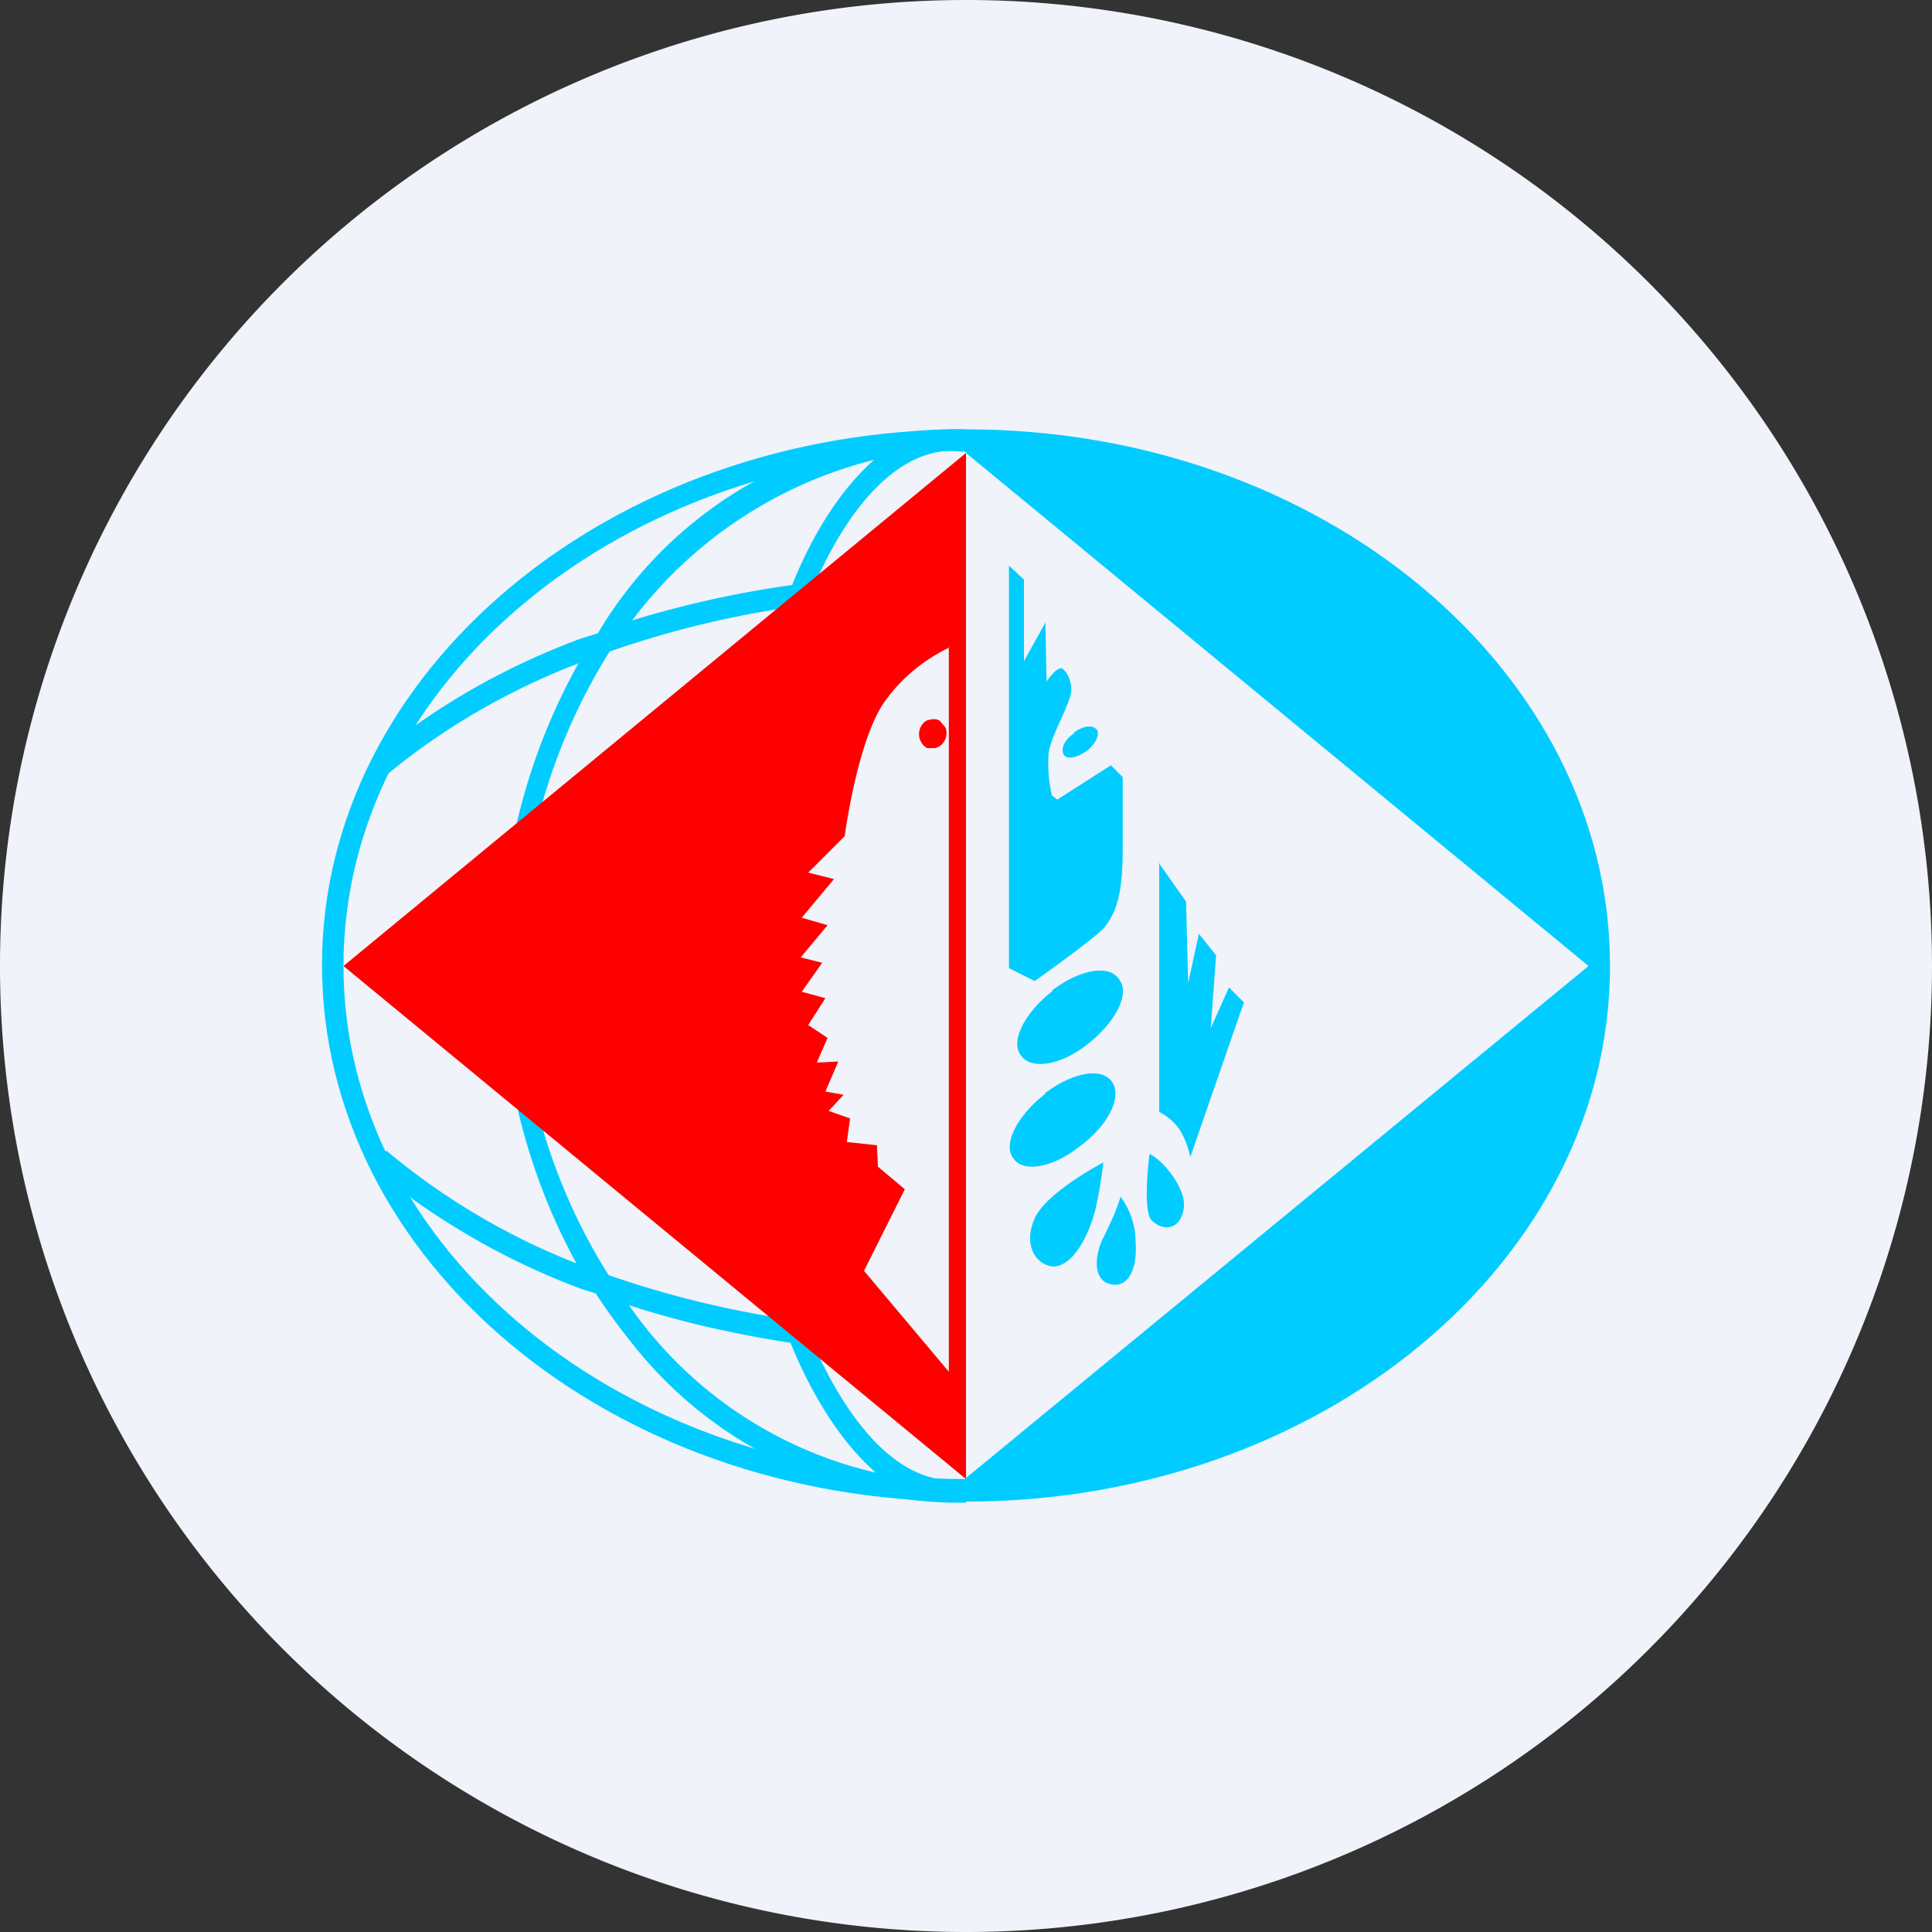 <ns0:svg xmlns:ns0="http://www.w3.org/2000/svg" width="18" height="18" viewBox="0 0 18 18"><ns0:rect x="0" y="0" width="18" height="18" fill="#333333" stroke="none"/><path xmlns="http://www.w3.org/2000/svg" fill="#F0F3FA" d="M9 18a9 9 0 0 1 0 -18a9 9 0 0 1 0 18Z" /><ns0:path fill-rule="evenodd" d="M9 13.78c-3.2 0-5.8-2.14-5.8-4.78C3.2 6.35 5.8 4.2 9 4.2v9.57ZM9 4c3.31 0 6 2.24 6 5 0 2.75-2.69 4.99-6 4.99s-6-2.24-6-5C3 6.25 5.69 4 9 4Z" fill="#0CF" /><ns0:path fill-rule="evenodd" d="M10.71 10.75s-.07.53.02.62c.1.1.27.1.3-.12.02-.17-.18-.43-.32-.5Zm-.27.4c-.04.13-.1.26-.16.38-.07.13-.11.38.05.43.16.05.27-.1.25-.39 0-.15-.05-.3-.14-.42Zm-.16-.32s-.5.26-.63.5c-.12.24-.02.45.16.47.2 0 .35-.33.4-.55.05-.23.07-.42.07-.42Zm-.55-.64c.26-.2.54-.25.63-.11.1.14-.04.41-.3.6-.25.2-.53.25-.62.11-.1-.13.04-.4.3-.6Zm.07-.96c.26-.2.54-.25.63-.1.1.13-.04.4-.3.6-.25.2-.53.24-.62.1-.1-.13.04-.4.3-.6Zm1-1.2v2.33c.08.04.15.1.2.18.04.07.07.15.09.24l.45-1.3.05-.14-.14-.14-.17.38.05-.68-.16-.2-.1.46-.02-.76-.26-.37Zm-.8-1.2c.09-.07.18-.08.22-.03.03.05-.02.14-.1.2-.09.06-.18.08-.21.03-.03-.06.01-.14.1-.2Zm-.6-1.56v3.75l.24.12s.54-.38.65-.5c.1-.13.17-.28.17-.73v-.67l-.11-.11-.5.32-.05-.04a1.37 1.37 0 0 1-.03-.4c.03-.16.16-.38.2-.52a.24.24 0 0 0 0-.14.22.22 0 0 0-.07-.12c-.05-.03-.15.12-.15.12l-.01-.55-.2.36V5.4l-.14-.13ZM9 4.22 14.8 9 9 13.77V4.22Z" fill="#F0F3FA" /><ns0:path d="M9 13.78a.77.77 0 0 1-.13.01c-.49 0-.94-.48-1.29-1.26.43.06.86.08 1.3.08H9v1.17Zm0-1.37h-.13c-.46 0-.92-.04-1.38-.1A9.43 9.43 0 0 1 6.95 9c0-1.3.2-2.48.56-3.35.45-.06.9-.1 1.37-.1H9v6.87ZM8.87 4.2l.13.01v1.13h-.13c-.42 0-.85.03-1.27.08.34-.76.79-1.22 1.27-1.22Zm-1.51 8.3c.22.54.5.96.8 1.22a3.85 3.85 0 0 1-2.3-1.56c.49.16.99.27 1.5.35Zm-.07-6.83A9.77 9.77 0 0 0 6.76 9c0 1.25.2 2.4.51 3.28a9.3 9.3 0 0 1-1.6-.4A5.4 5.4 0 0 1 4.84 9c0-1.05.3-2.07.84-2.93a9.13 9.13 0 0 1 1.6-.4Zm.87-1.4c-.3.26-.57.66-.78 1.18-.5.07-1 .18-1.49.33a4.05 4.05 0 0 1 2.27-1.5ZM9 4a3.88 3.88 0 0 0-3.43 1.9l-.16.05c-.7.26-1.36.63-1.94 1.12l.12.16c.54-.45 1.15-.8 1.8-1.05A5.66 5.66 0 0 0 4.67 9c0 .97.24 1.93.7 2.77a6.36 6.36 0 0 1-1.77-1.05l-.12.17c.58.48 1.24.86 1.94 1.12l.13.04c.11.17.23.33.35.48A3.89 3.89 0 0 0 8.87 14H9" fill="#0CF" /><ns0:path d="M3.2 9 9 4.22v9.56L3.2 9Z" fill="red" /><ns0:path d="M8.69 6.7c.02 0 .05 0 .07.02l.05.06a.15.15 0 0 1-.03.15.13.13 0 0 1-.07.04h-.07a.13.13 0 0 1-.06-.06.15.15 0 0 1 .02-.17.13.13 0 0 1 .04-.03l.05-.01Zm.16-.67c-.25.12-.47.3-.63.54-.24.38-.35 1.22-.35 1.22l-.34.34.24.06-.3.36.24.07-.25.3.2.05-.19.27.22.06-.16.25.18.12-.1.23.2-.01-.12.28.17.03-.14.15.2.07-.03.22.28.03.01.2.25.21-.38.76.79.94V6.03Z" fill="#F0F3FA" /></ns0:svg>